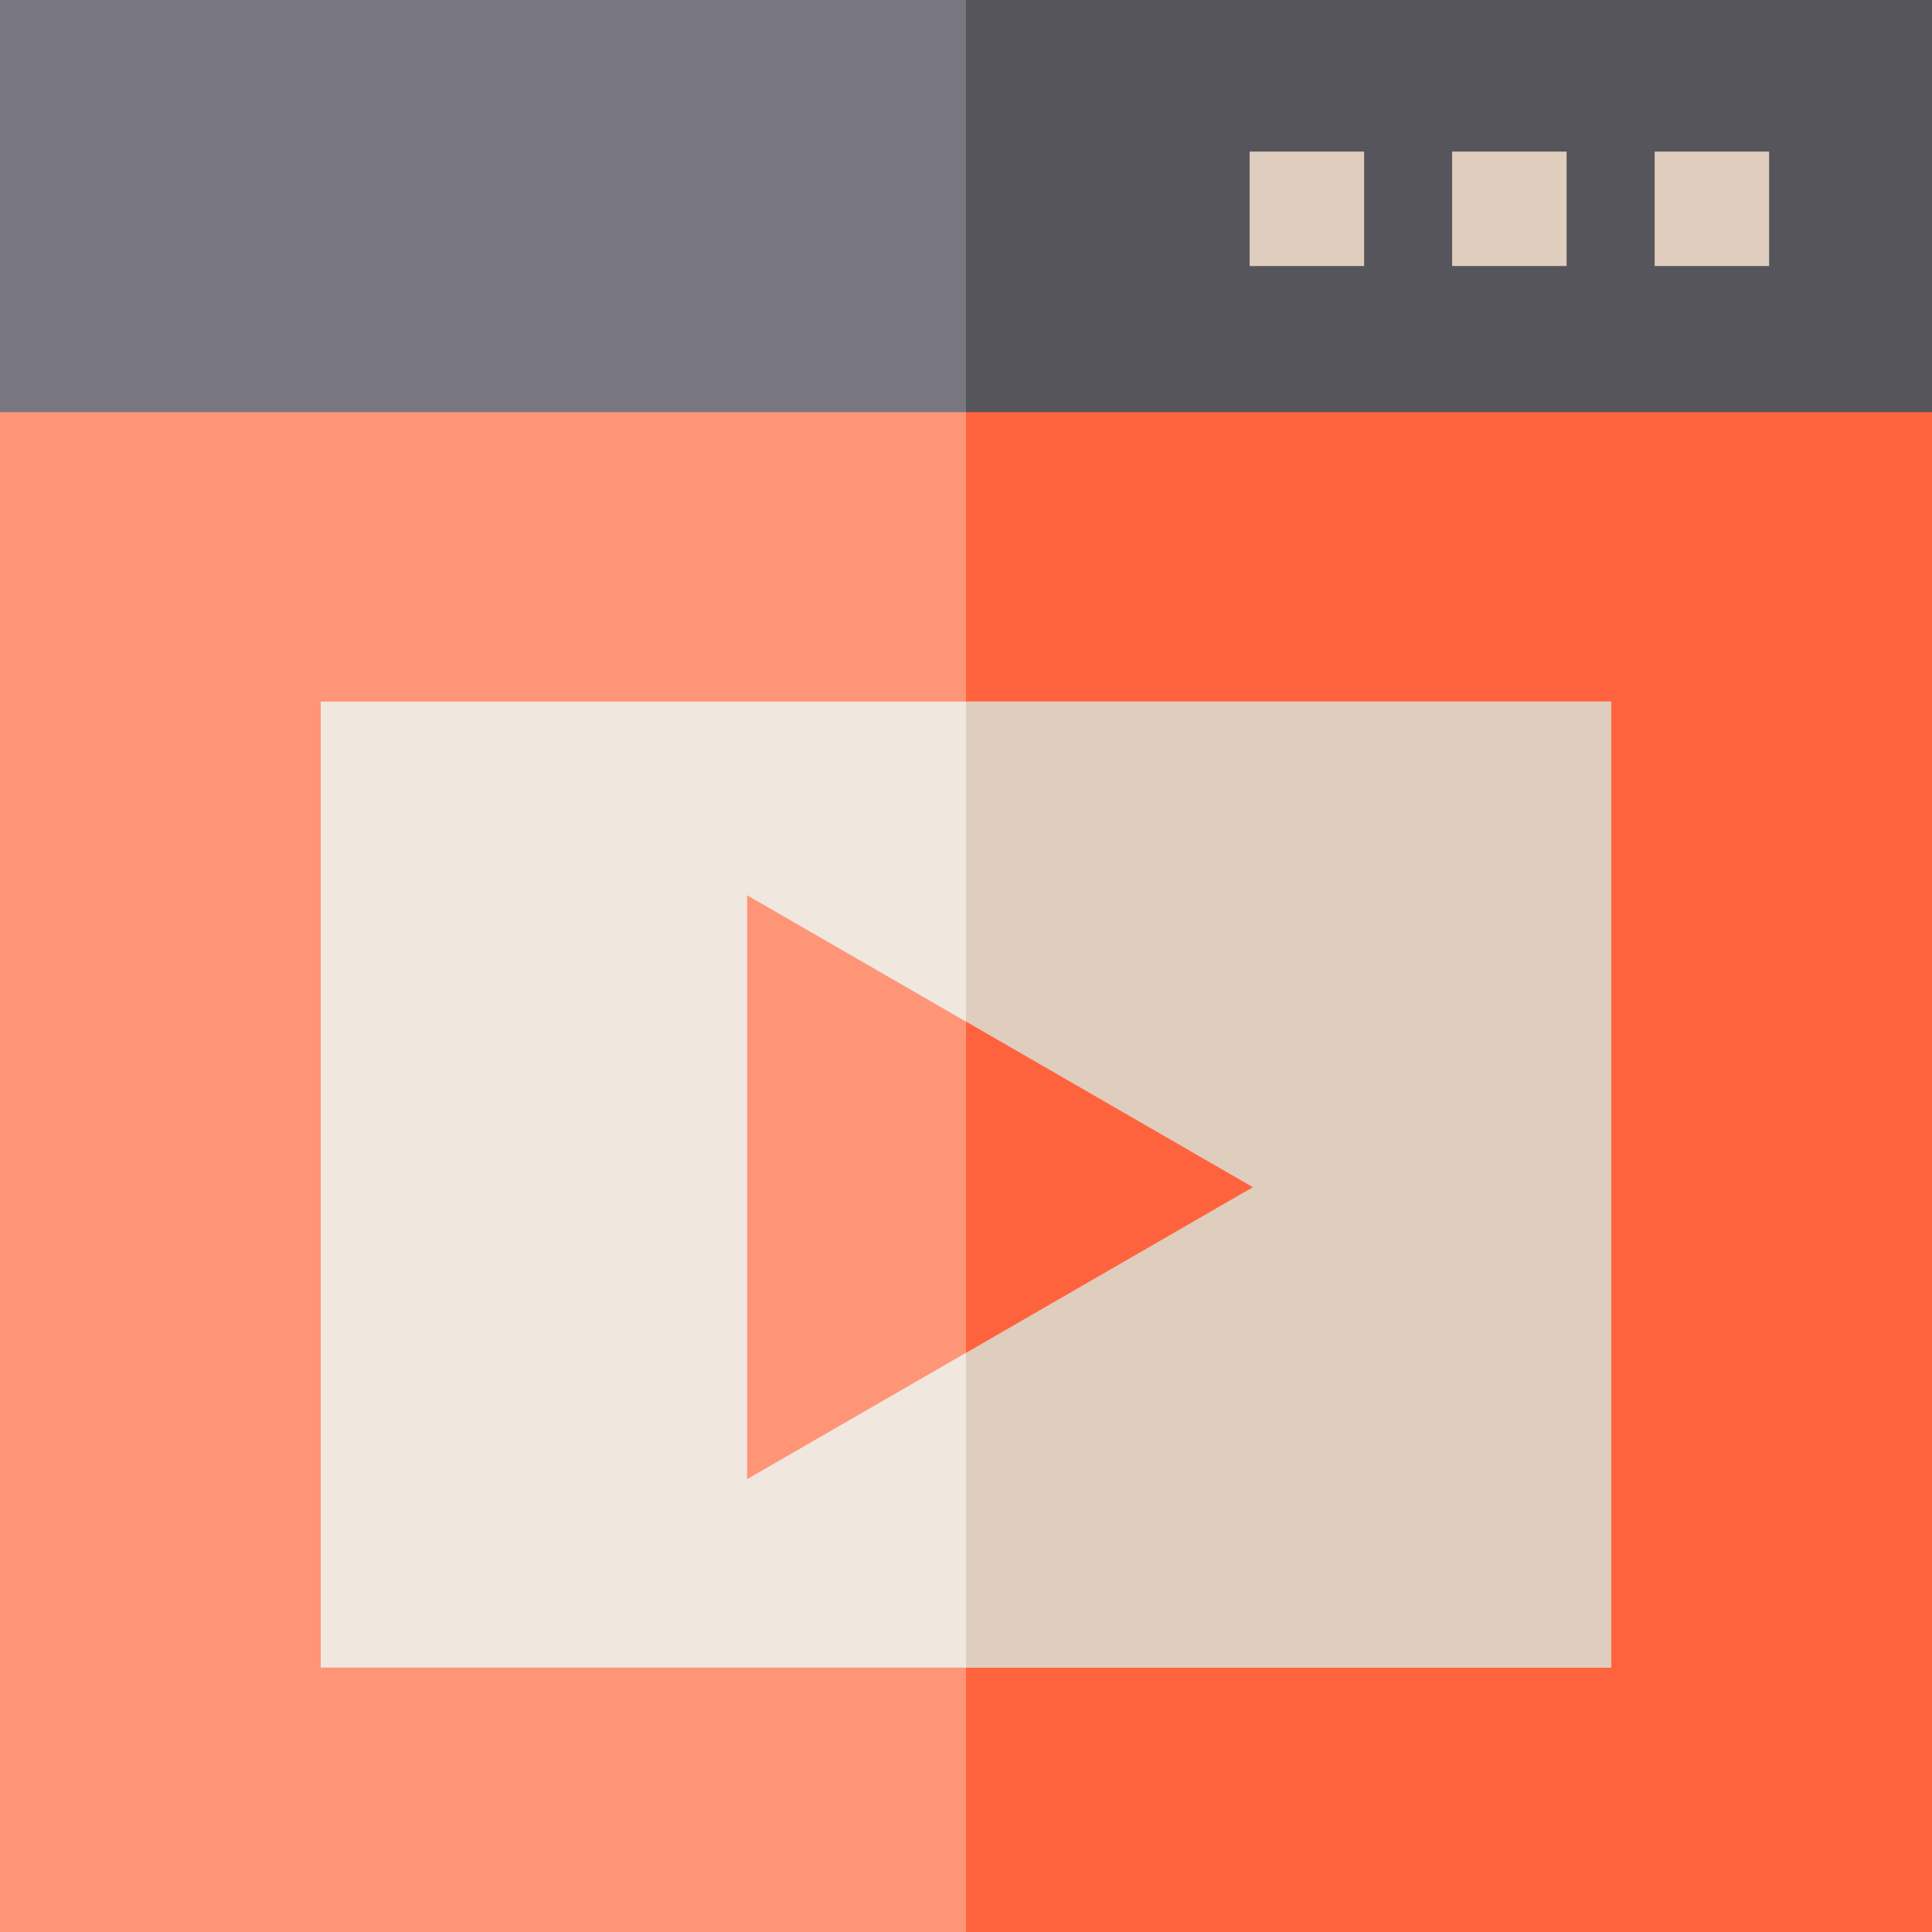 <?xml version="1.0" encoding="iso-8859-1"?>
<!-- Generator: Adobe Illustrator 19.0.0, SVG Export Plug-In . SVG Version: 6.00 Build 0)  -->
<svg version="1.1" id="Capa_1" xmlns="http://www.w3.org/2000/svg" xmlns:xlink="http://www.w3.org/1999/xlink" x="0px" y="0px"
	 viewBox="0 0 512 512" style="enable-background:new 0 0 512 512;" xml:space="preserve">
<rect style="fill:#FF9577;" width="512" height="512"/>
<rect style="fill:#78777F;" width="512" height="109.22"/>
<rect x="256" style="fill:#FF633E;" width="256" height="512"/>
<rect x="256" style="fill:#57555C;" width="256" height="109.22"/>
<g>
	<rect x="331.17" y="40.17" style="fill:#DFCDBD;" width="30.333" height="30.333"/>
	<rect x="384.83" y="40.17" style="fill:#DFCDBD;" width="30.333" height="30.333"/>
	<rect x="438.5" y="40.17" style="fill:#DFCDBD;" width="30.333" height="30.333"/>
</g>
<rect x="85" y="185.93" style="fill:#F0E7DF;" width="342" height="256"/>
<rect x="256" y="185.93" style="fill:#DFCDBD;" width="171" height="256"/>
<polygon style="fill:#FF9577;" points="332,314.62 256,358.5 198,391.99 198,237.26 256,270.74 "/>
<polygon style="fill:#FF633E;" points="332,314.62 256,358.5 256,270.74 "/>
<g>
</g>
<g>
</g>
<g>
</g>
<g>
</g>
<g>
</g>
<g>
</g>
<g>
</g>
<g>
</g>
<g>
</g>
<g>
</g>
<g>
</g>
<g>
</g>
<g>
</g>
<g>
</g>
<g>
</g>
</svg>
